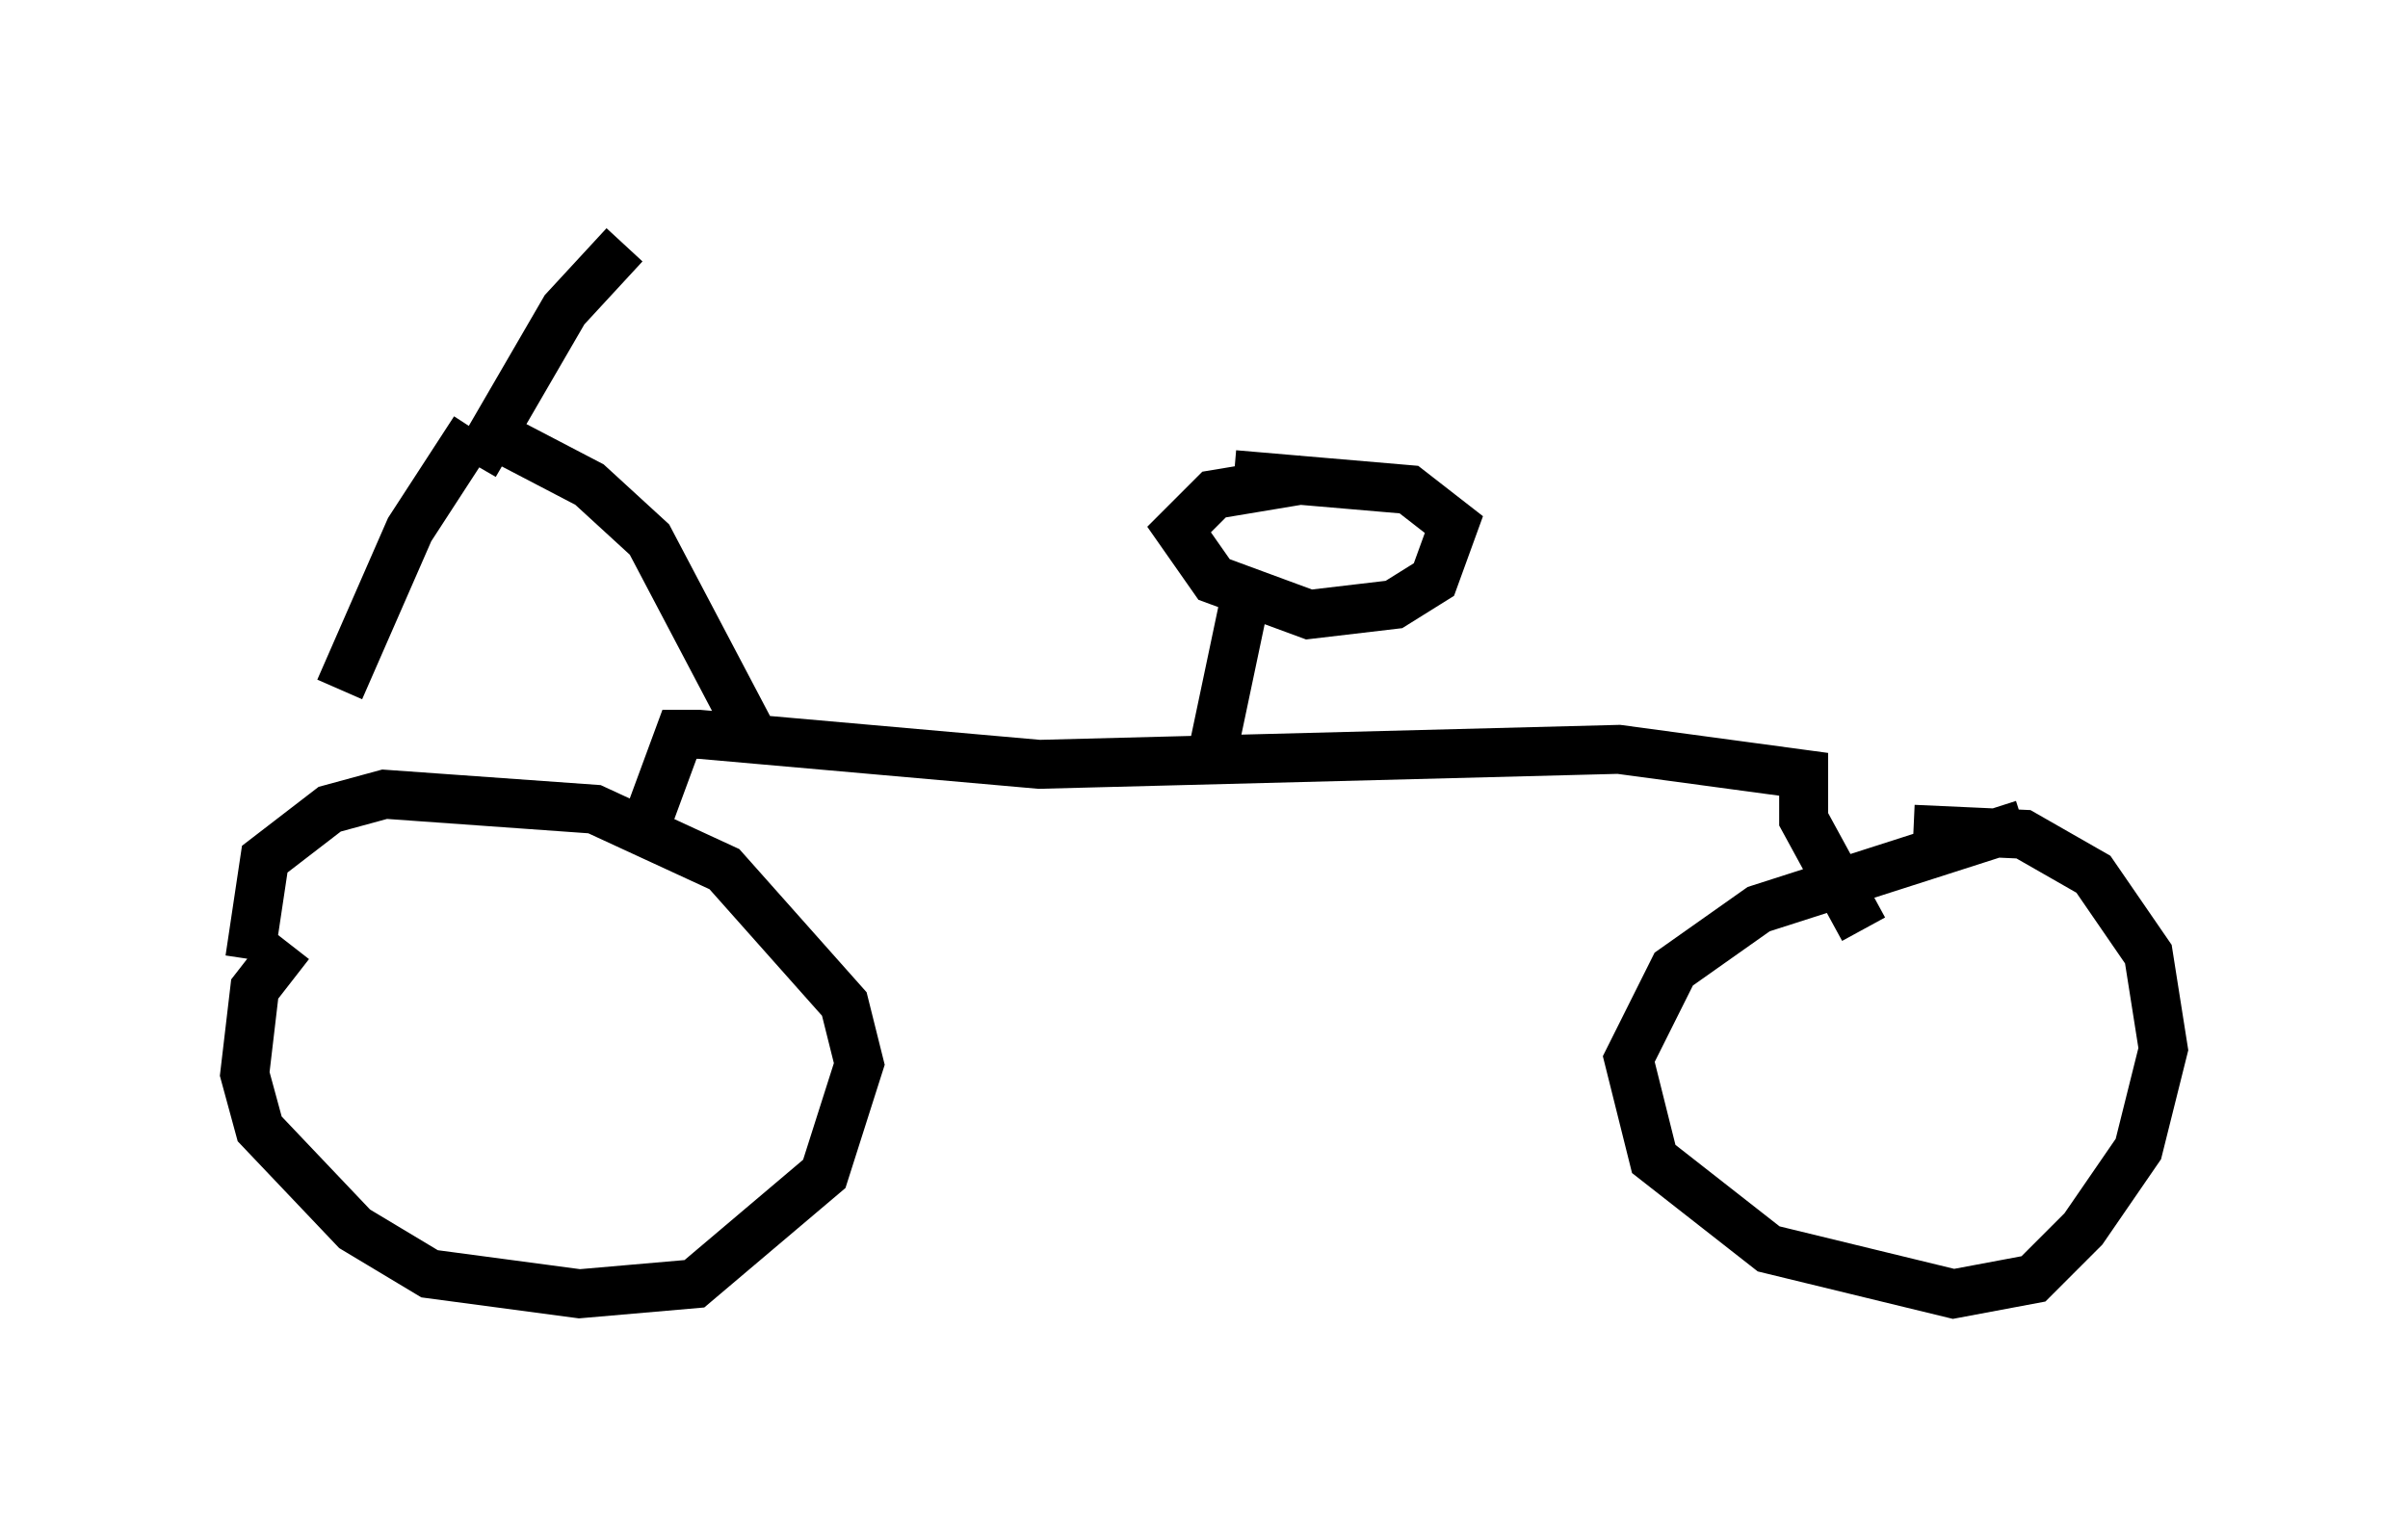 <?xml version="1.0" encoding="utf-8" ?>
<svg baseProfile="full" height="31.438" version="1.1" width="49.2" xmlns="http://www.w3.org/2000/svg" xmlns:ev="http://www.w3.org/2001/xml-events" xmlns:xlink="http://www.w3.org/1999/xlink"><defs /><rect fill="white" height="31.438" width="49.2" x="0" y="0" /><path d="M9.492, 17.25 m-3.573, 2.042 l-0.715, 0.919 -0.204, 1.735 l0.306, 1.123 1.94, 2.042 l1.531, 0.919 3.063, 0.408 l2.348, -0.204 2.654, -2.246 l0.715, -2.246 -0.306, -1.225 l-2.45, -2.756 -2.654, -1.225 l-4.288, -0.306 -1.123, 0.306 l-1.327, 1.021 -0.306, 2.042 m36.24, -2.756 l-5.41, 1.735 -1.735, 1.225 l-0.919, 1.838 0.51, 2.042 l2.348, 1.838 3.777, 0.919 l1.633, -0.306 1.021, -1.021 l1.123, -1.633 0.51, -2.042 l-0.306, -1.94 -1.123, -1.633 l-1.429, -0.817 -2.246, -0.102 m-25.929, 0.0 l0.715, -1.94 0.408, 0.0 l6.942, 0.613 11.842, -0.306 l3.777, 0.51 0.0, 0.919 l1.225, 2.246 m-13.373, -3.267 l0.817, -3.879 m1.123, -2.042 l-1.838, 0.306 -0.715, 0.715 l0.715, 1.021 1.94, 0.715 l1.735, -0.204 0.817, -0.51 l0.408, -1.123 -0.919, -0.715 l-3.573, -0.306 m-9.902, 5.206 l-2.042, -3.879 -1.225, -1.123 l-2.348, -1.225 m0.0, 0.102 l-1.327, 2.042 -1.429, 3.267 m2.756, -4.594 l1.838, -3.165 1.225, -1.327 " fill="none" stroke="black" stroke-width="1" /></svg>